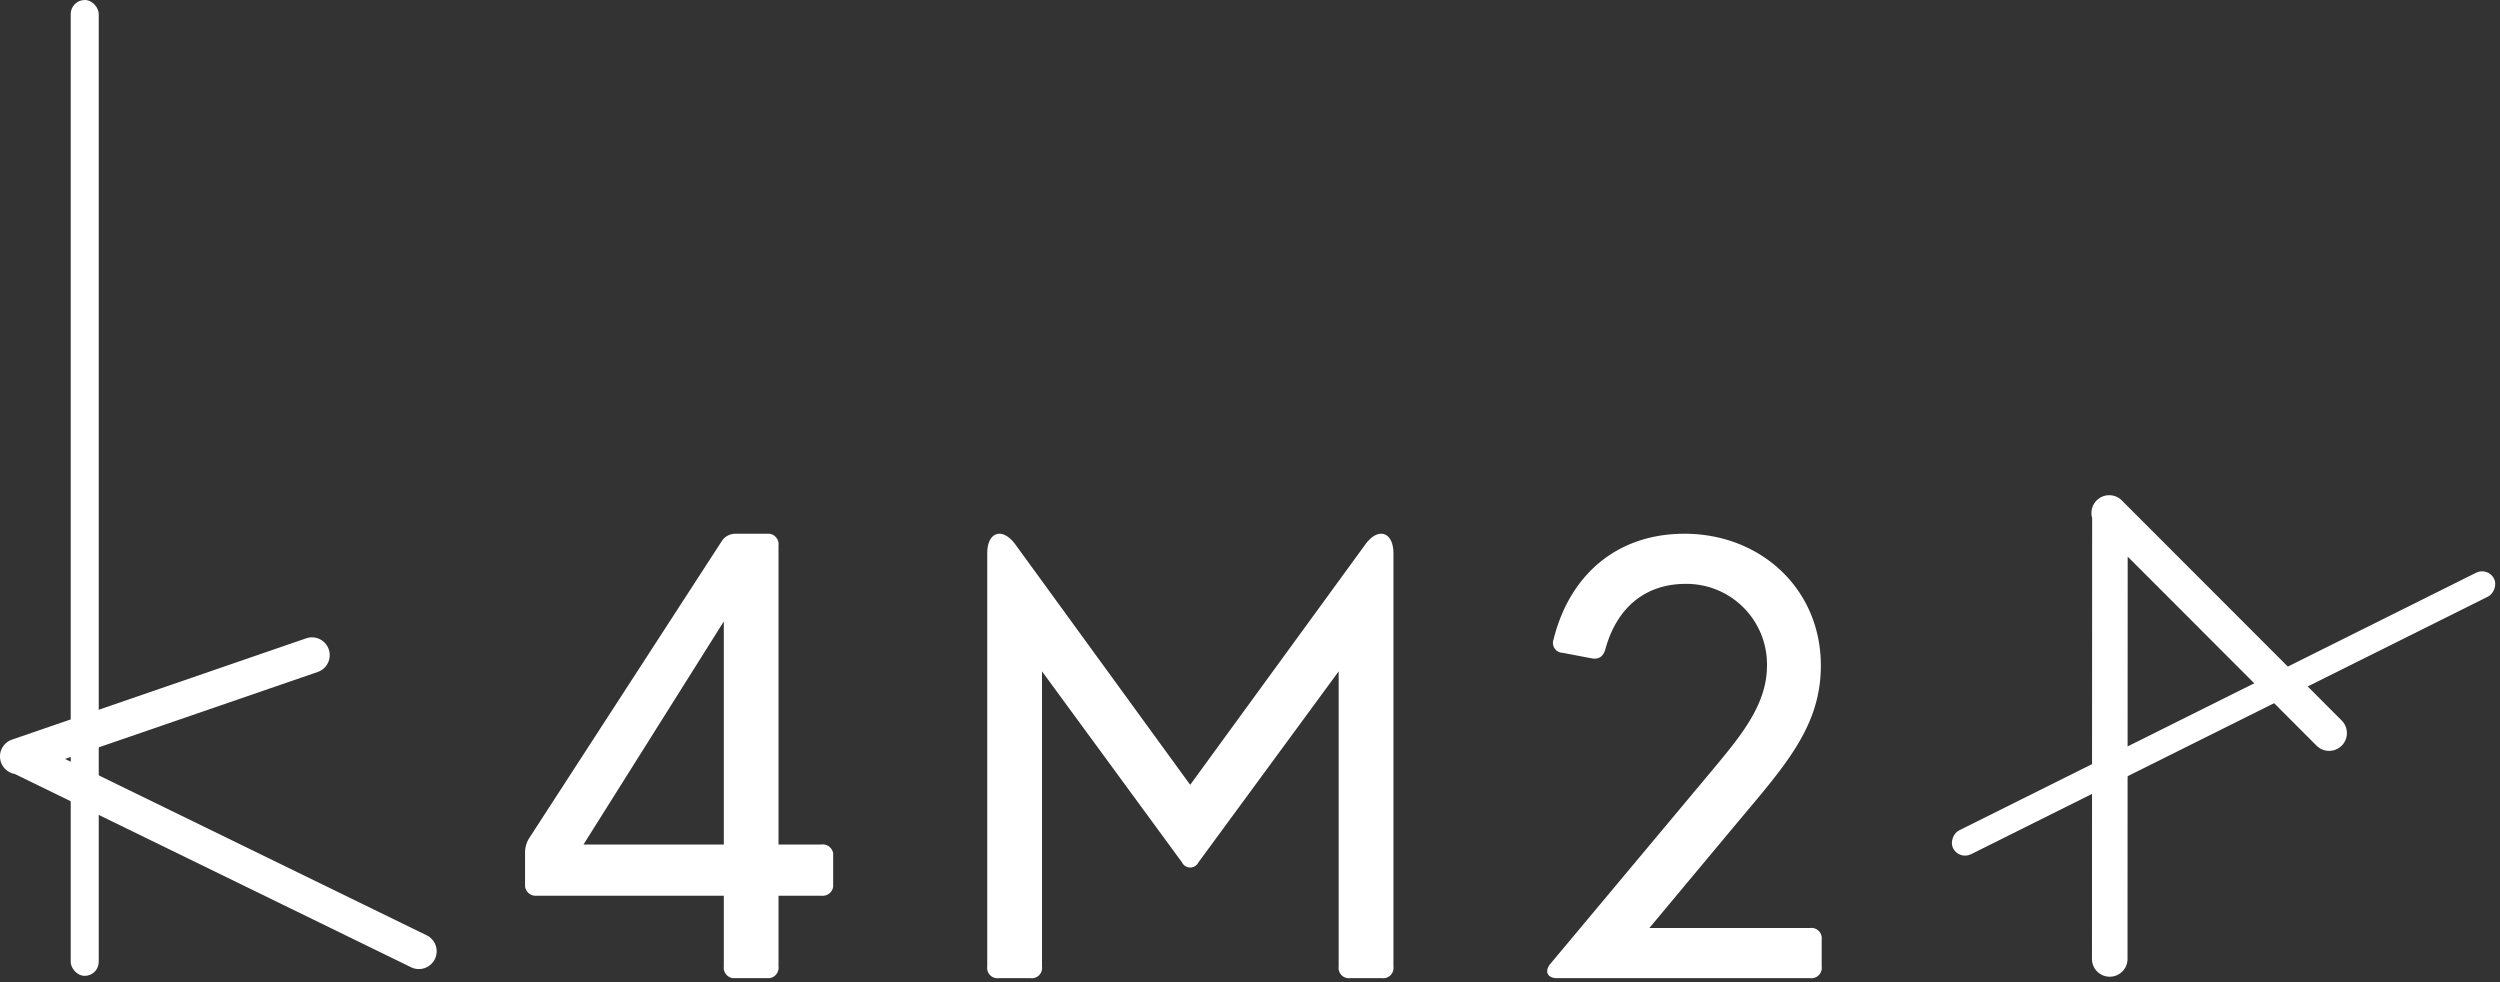 <svg xmlns="http://www.w3.org/2000/svg" xmlns:xlink="http://www.w3.org/1999/xlink" width="535.428" height="210.357" viewBox="0 0 535.428 210.357">
  <rect x="0" y="0" width="535.428" height="210.357" fill="#333333" stroke="none"/>
  <defs>
    <clipPath id="clip-path">
      <rect id="Rectangle_10" data-name="Rectangle 10" width="65.989" height="95.181" fill="#fff"/>
    </clipPath>
    <clipPath id="clip-path-2">
      <rect id="Rectangle_11" data-name="Rectangle 11" width="86.994" height="95.181" fill="#fff"/>
    </clipPath>
    <clipPath id="clip-path-3">
      <rect id="Rectangle_12" data-name="Rectangle 12" width="58.785" height="95.181" fill="#fff"/>
    </clipPath>
  </defs>
  <g id="logo-main-wh" transform="translate(-853.932 -476.904)">
    <g id="k" transform="translate(853.932 477)">
      <path id="Union_1" data-name="Union 1" d="M87.938,70.6,3.156,29.252A3.807,3.807,0,0,1,2.569,21.9l63-21.692a3.807,3.807,0,1,1,2.479,7.2L13.938,26.039l77.339,37.72A3.808,3.808,0,1,1,87.938,70.6Z" transform="translate(0 136.409)" fill="#fff"/>
      <rect id="Rectangle_17" data-name="Rectangle 17" width="6" height="209" rx="3" transform="translate(15.147 -0.096)" fill="#fff"/>
    </g>
    <g id="A" transform="translate(1263.12 572.181)">
      <path id="Union_1-2" data-name="Union 1" d="M87.938,70.6,3.156,29.252A3.807,3.807,0,0,1,2.569,21.9l63-21.692a3.807,3.807,0,1,1,2.479,7.2L13.938,26.039l77.339,37.72A3.808,3.808,0,1,1,87.938,70.6Z" transform="matrix(0.438, 0.899, -0.899, 0.438, 63.805, 0)" fill="#fff"/>
      <rect id="Rectangle_17-2" data-name="Rectangle 17" width="5.711" height="129.446" rx="2.855" transform="matrix(0.446, 0.895, -0.895, 0.446, 123.691, 26.106)" fill="#fff"/>
    </g>
    <g id="_4" data-name="4" transform="translate(966.384 591.217)">
      <g id="Group_18" data-name="Group 18" transform="translate(0 0)" clip-path="url(#clip-path)">
        <path id="Path_4" data-name="Path 4" d="M54.282,66.556V2.538A2.264,2.264,0,0,0,51.737,0H45.105a3.466,3.466,0,0,0-3.037,1.676L.928,65.129A5.81,5.81,0,0,0,0,68.225v6.752a2.289,2.289,0,0,0,2.538,2.545h40.03V92.644a2.261,2.261,0,0,0,2.538,2.538h6.632a2.264,2.264,0,0,0,2.545-2.538V77.522h9.169a2.264,2.264,0,0,0,2.538-2.545V69.094a2.258,2.258,0,0,0-2.538-2.538ZM42.568,18.777v47.78H12.515Z" transform="translate(0 -0.001)" fill="#fff"/>
      </g>
    </g>
    <g id="M" transform="translate(1065.371 591.217)">
      <g id="Group_20" data-name="Group 20" transform="translate(0 0)" clip-path="url(#clip-path-2)">
        <path id="Path_5" data-name="Path 5" d="M9.255,95.18A2.206,2.206,0,0,0,11.73,92.7V29.473L41.718,70.394a1.951,1.951,0,0,0,3.5,0L75.264,29.473V92.7a2.206,2.206,0,0,0,2.476,2.476h6.772A2.208,2.208,0,0,0,86.994,92.7V4.2c0-4.649-3.33-5.68-6.049-1.87L43.464,53.772,6.049,2.33C3.272-1.48,0-.449,0,4.2V92.7A2.209,2.209,0,0,0,2.484,95.18Z" transform="translate(0 0.001)" fill="#fff"/>
      </g>
    </g>
    <g id="_2" data-name="2" transform="translate(1185.299 591.217)">
      <g id="Group_22" data-name="Group 22" clip-path="url(#clip-path-3)">
        <path id="Path_6" data-name="Path 6" d="M56.3,95.181a2.215,2.215,0,0,0,2.486-2.486v-5.83A2.2,2.2,0,0,0,56.3,84.438H21.879L40.517,62.1c10.38-12.386,18.09-20.762,18.09-33.873C58.607,11.831,45.734,0,29.4,0,14.835,0,4.758,8.923,1.361,22.64A2.11,2.11,0,0,0,3.24,25.49L9.619,26.7c1.516.244,2.426-.482,2.848-2,2.368-8.687,8.383-13.963,17.181-13.963A17.244,17.244,0,0,1,47.072,28.227c0,8.678-5.948,15.479-12.564,23.424L.695,92.088c-1.338,1.635-.673,3.093,1.392,3.093Z" transform="translate(0)" fill="#fff"/>
      </g>
    </g>
  </g>
</svg>
